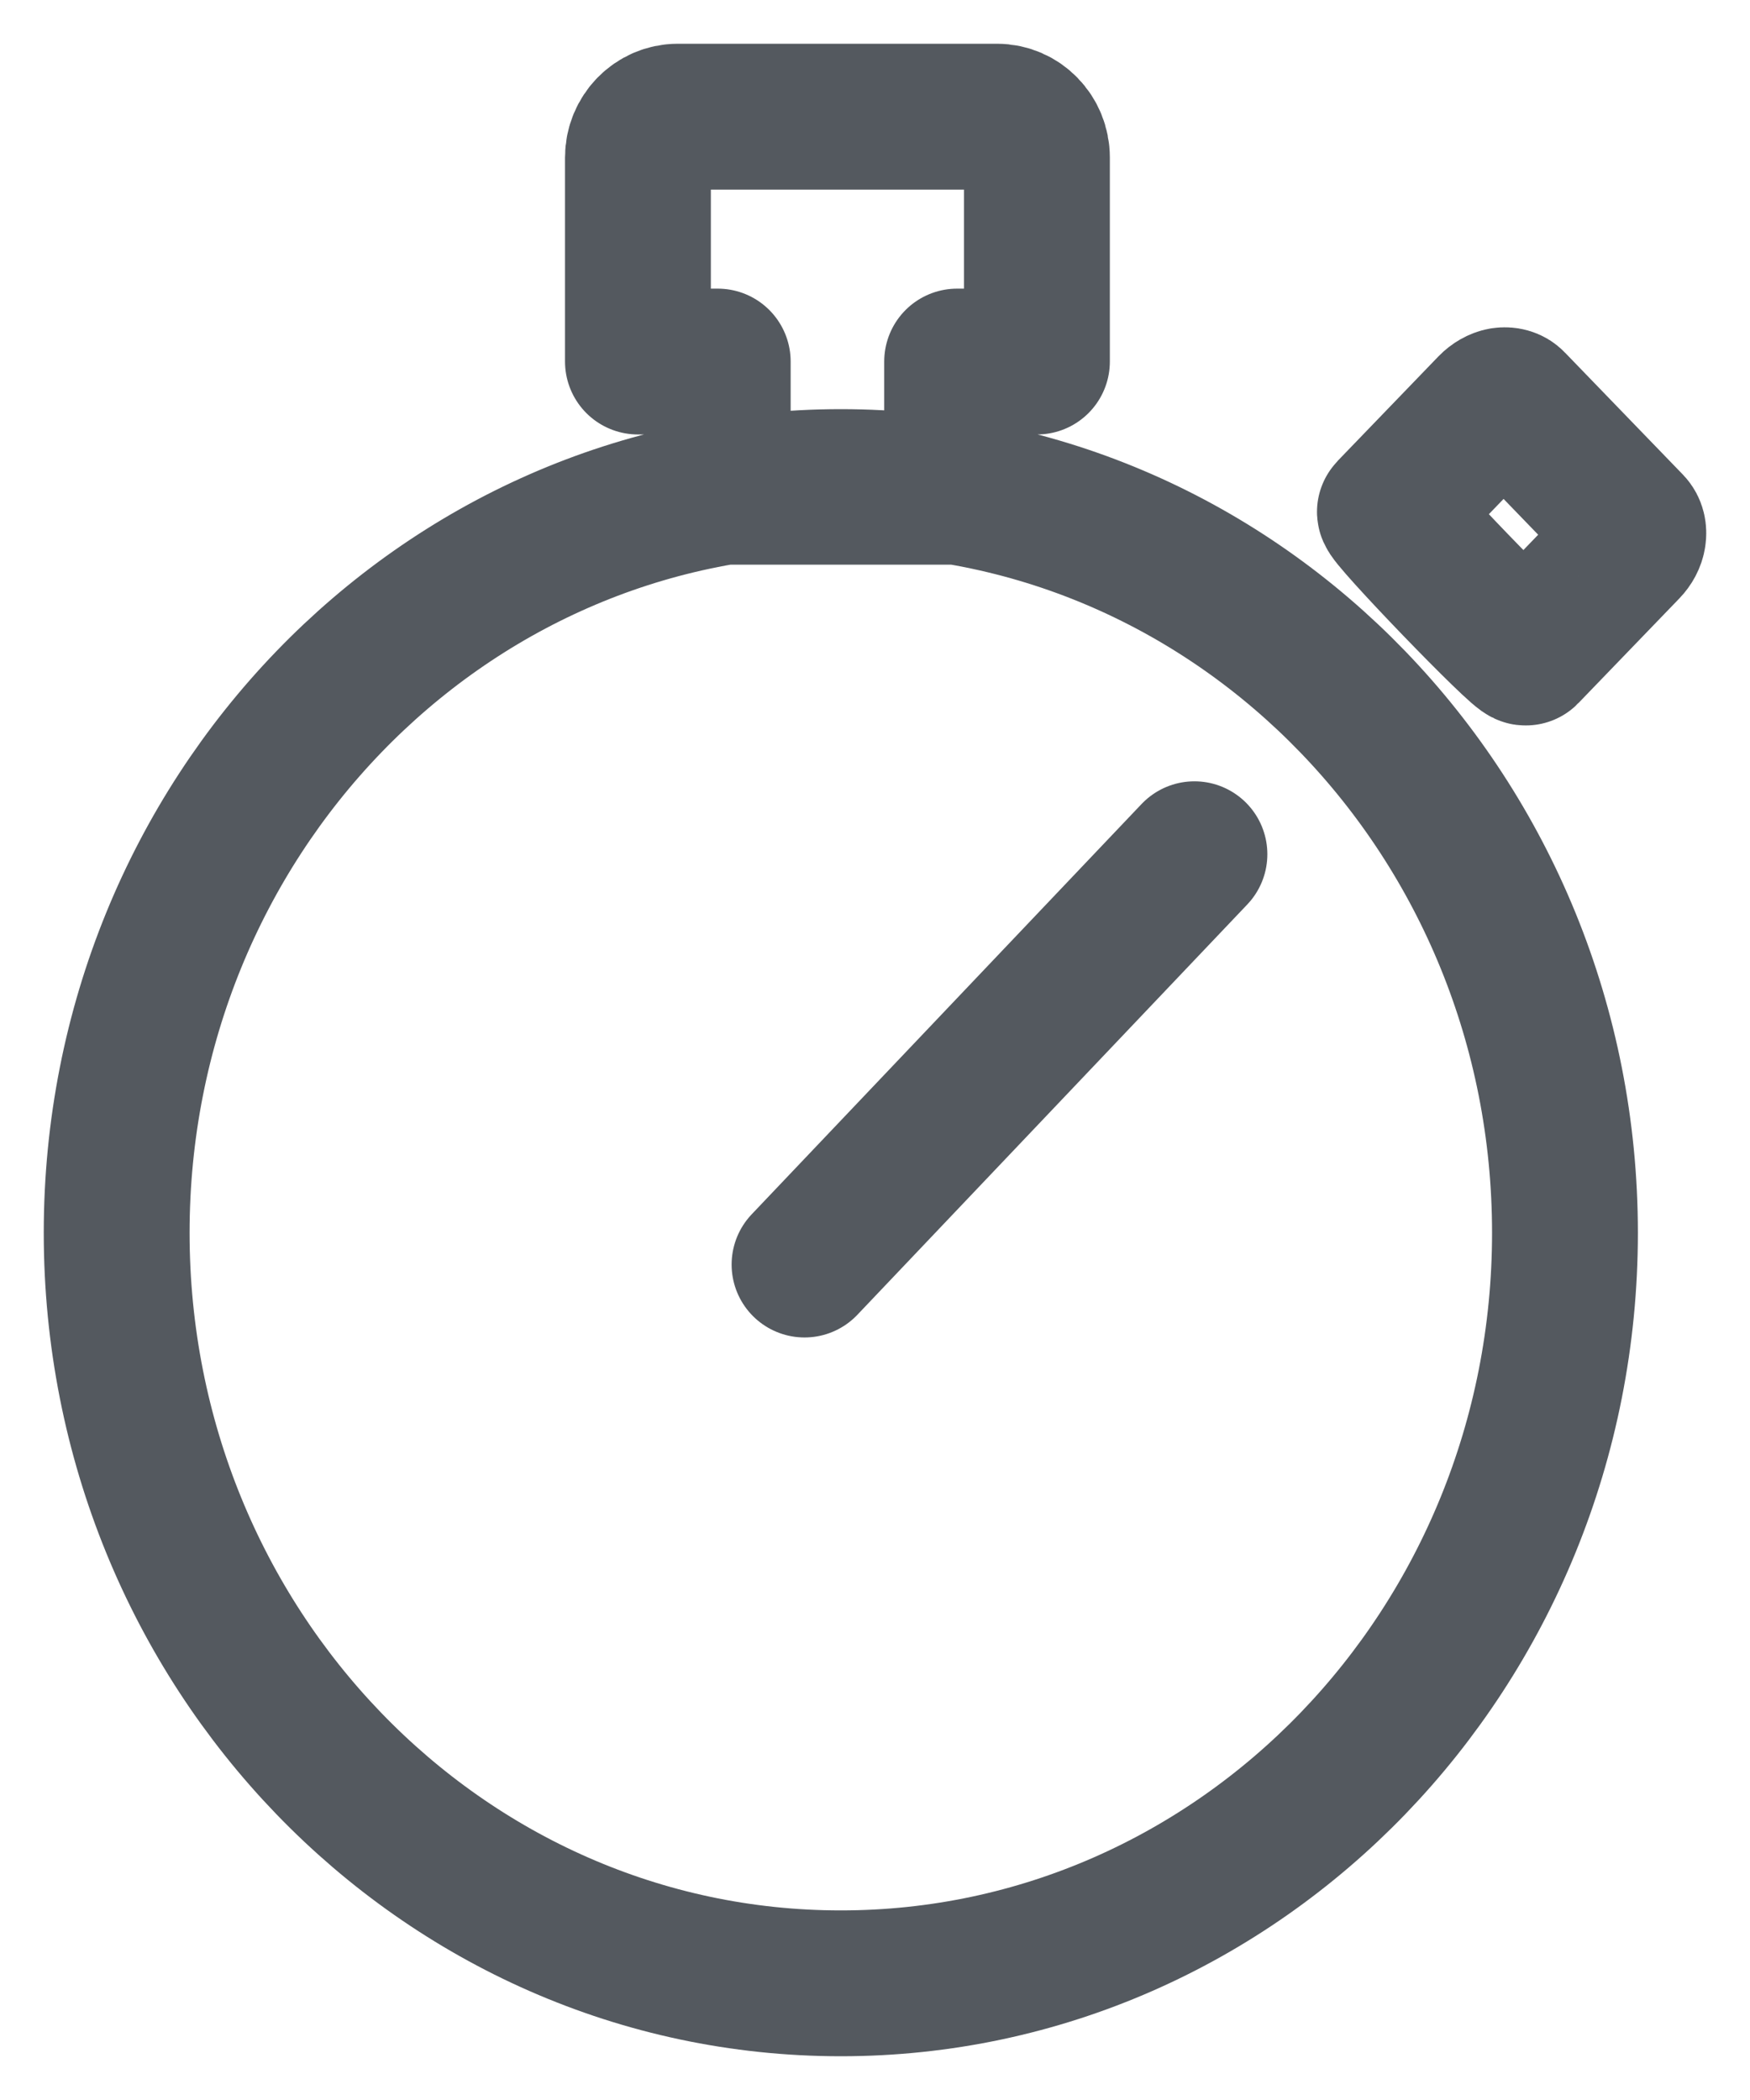 <svg xmlns="http://www.w3.org/2000/svg" width="15" height="18" viewBox="0 0 15 18">
  <g fill="none" fill-rule="evenodd" transform="translate(-5 -3)">
    <rect width="24" height="24"/>
    <path stroke="#54595F" stroke-linecap="round" stroke-linejoin="round" stroke-width="1.25" d="M13.204,7.215 L13.204,6.099 L13.888,6.099 L13.888,4.35 C13.888,4.157 13.735,4 13.546,4 L10.81,4 C10.621,4 10.468,4.157 10.468,4.35 L10.468,6.099 L11.152,6.099 L11.152,7.215 L13.204,7.215 Z M12.207,7.132 C8.779,7.132 6,10.013 6,13.567 C6,17.119 8.779,20 12.207,20 C15.636,20 18.414,17.119 18.414,13.567 C18.414,10.013 15.636,7.132 12.207,7.132 Z M11.896,13.839 L15.238,10.322 L11.896,13.839 Z M16.914,7.386 L17.779,6.489 C17.808,6.459 17.845,6.438 17.879,6.432 C17.913,6.427 17.945,6.435 17.965,6.457 L18.976,7.503 C18.996,7.524 19.004,7.556 18.998,7.593 C18.993,7.629 18.973,7.666 18.944,7.696 L18.079,8.593 C18.05,8.623 16.885,7.415 16.914,7.386 Z"/>
  </g>
</svg>
